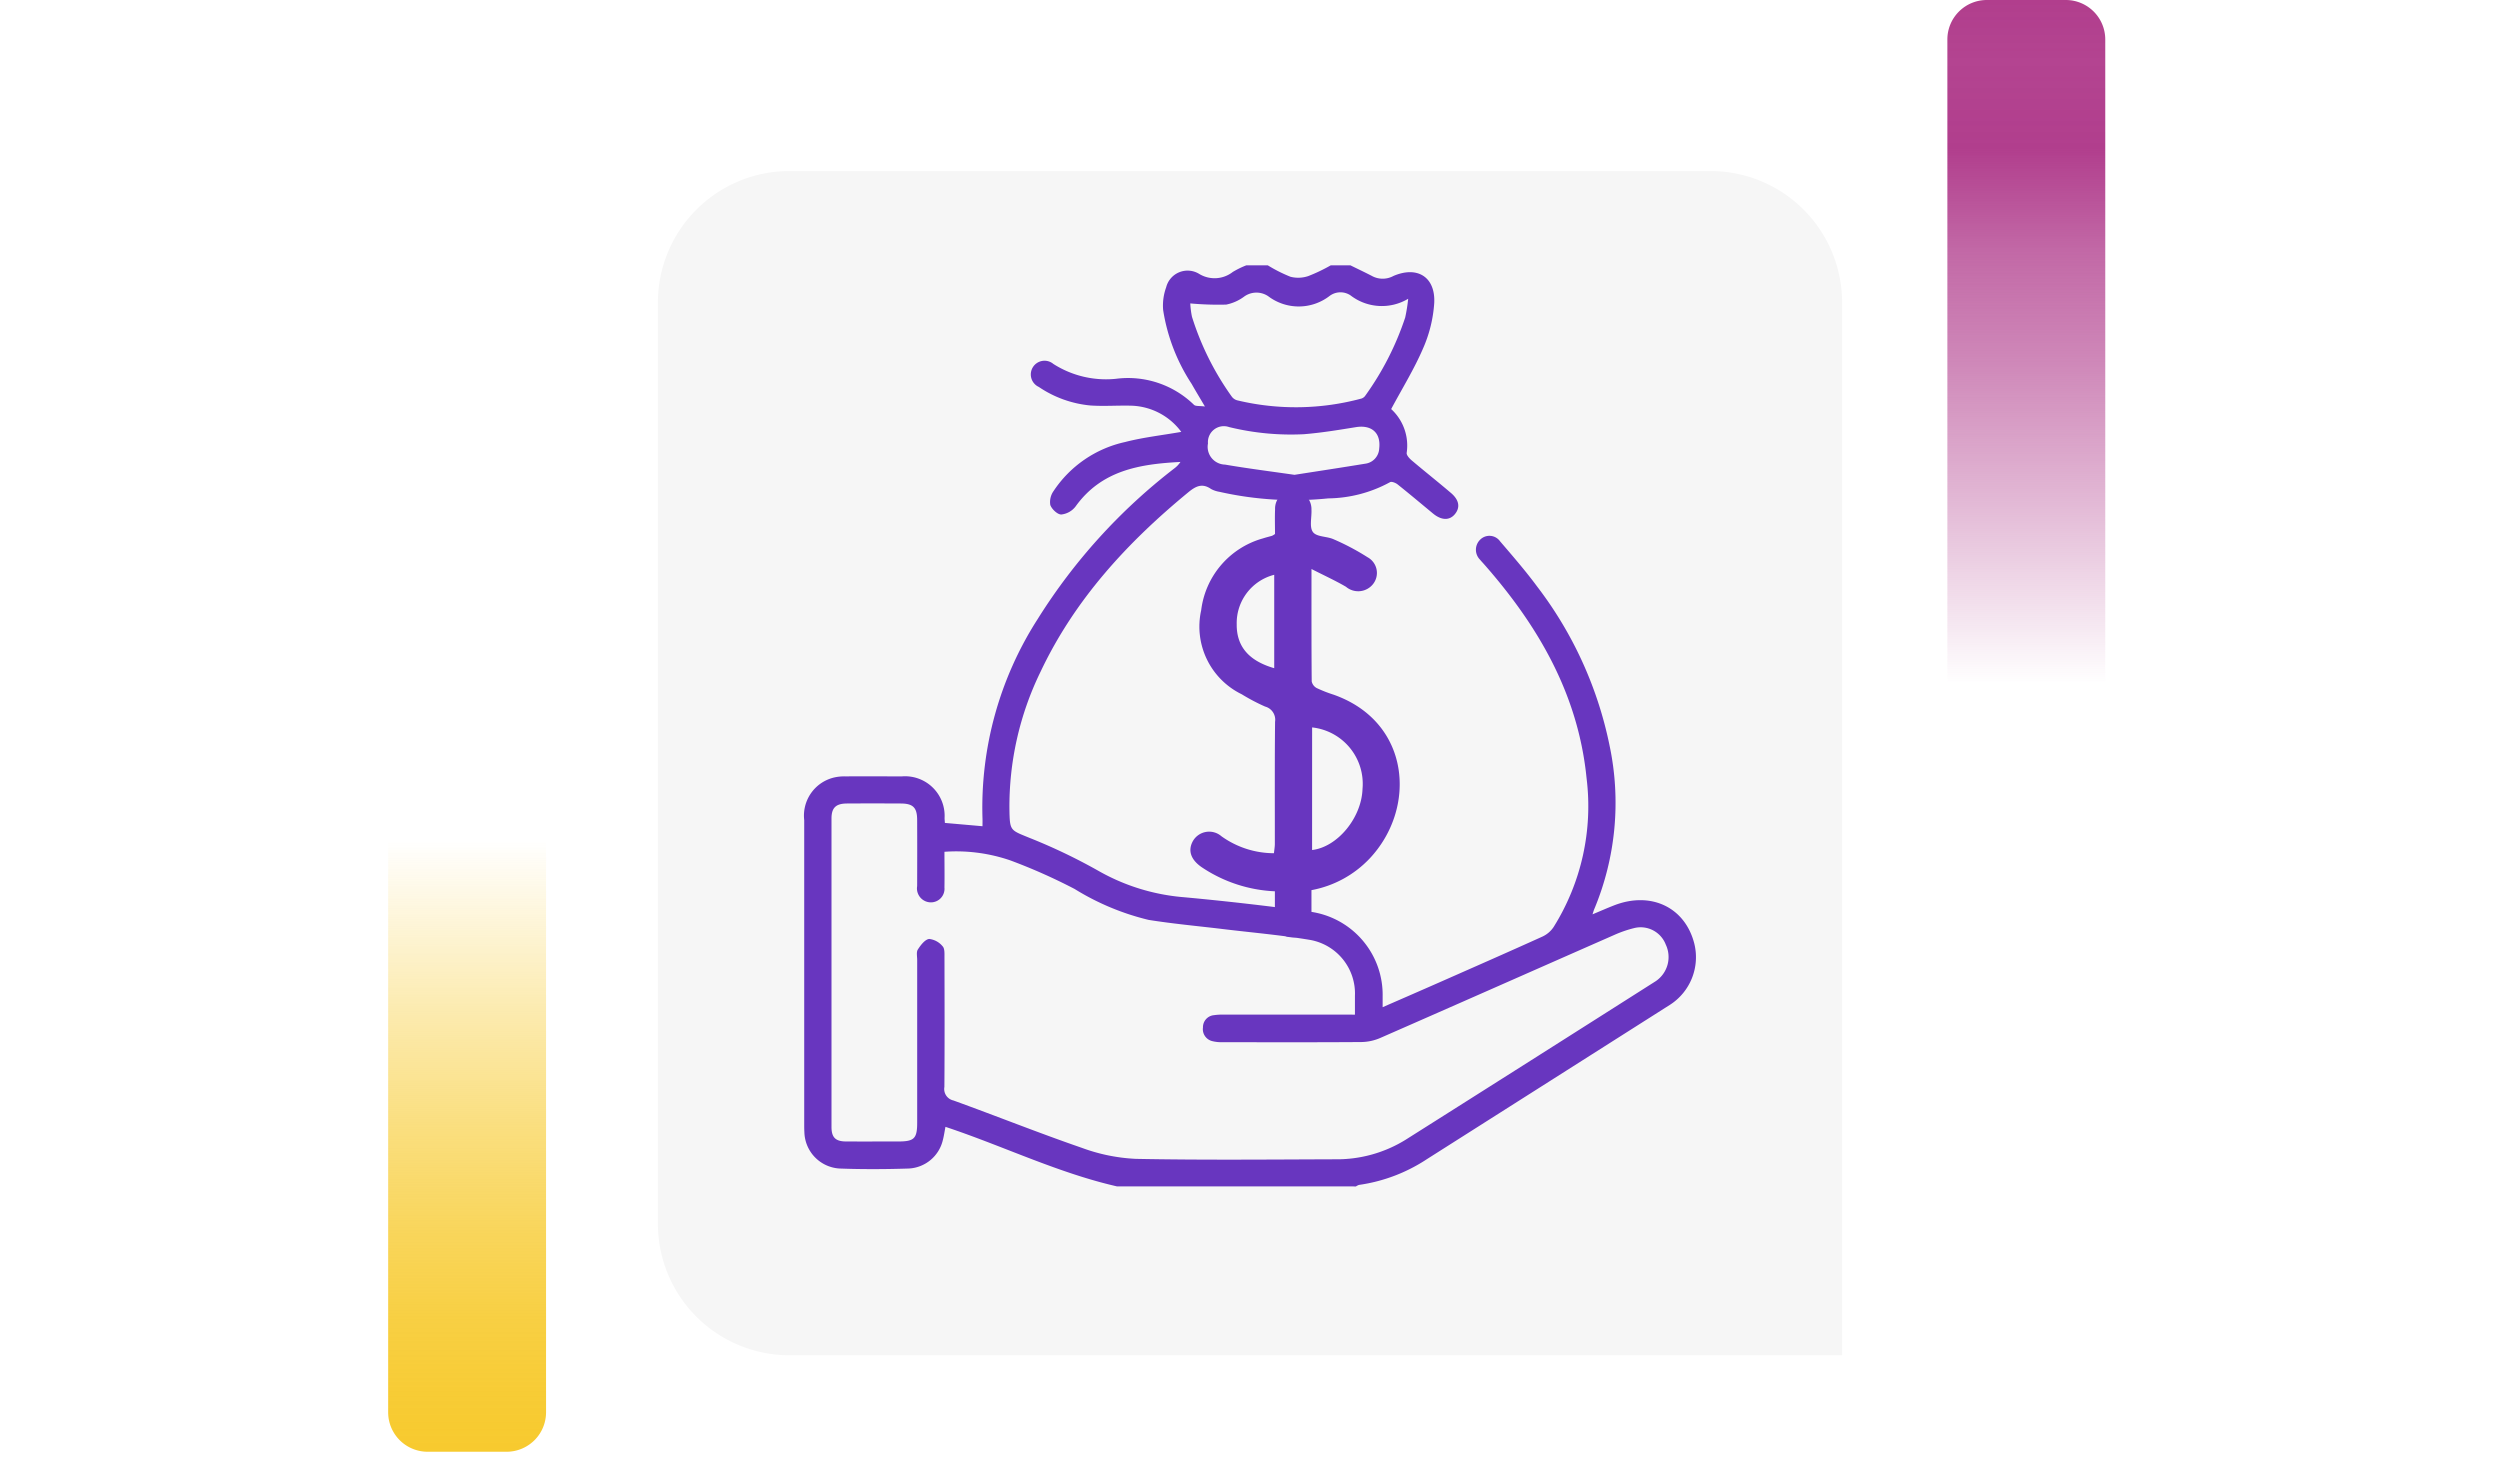 <svg xmlns="http://www.w3.org/2000/svg" xmlns:xlink="http://www.w3.org/1999/xlink" width="190" height="112" viewBox="0 0 190 112">
  <defs>
    <linearGradient id="linear-gradient" x1="0.5" x2="0.5" y2="1" gradientUnits="objectBoundingBox">
      <stop offset="0" stop-color="#f7ca2e" stop-opacity="0"/>
      <stop offset="0.091" stop-color="#f7ca2e" stop-opacity="0.129"/>
      <stop offset="0.283" stop-color="#f7ca2e" stop-opacity="0.388"/>
      <stop offset="0.465" stop-color="#f7ca2e" stop-opacity="0.612"/>
      <stop offset="0.633" stop-color="#f7ca2e" stop-opacity="0.78"/>
      <stop offset="0.784" stop-color="#f7ca2e" stop-opacity="0.902"/>
      <stop offset="0.911" stop-color="#f7ca2e" stop-opacity="0.969"/>
      <stop offset="1" stop-color="#f7ca2e"/>
    </linearGradient>
    <linearGradient id="linear-gradient-2" x1="0.5" x2="0.5" y2="1" gradientUnits="objectBoundingBox">
      <stop offset="0" stop-color="#b13e8d" stop-opacity="0"/>
      <stop offset="0.091" stop-color="#b13e8d" stop-opacity="0.129"/>
      <stop offset="0.283" stop-color="#b13e8d" stop-opacity="0.388"/>
      <stop offset="0.465" stop-color="#b13e8d" stop-opacity="0.612"/>
      <stop offset="0.633" stop-color="#b13e8d" stop-opacity="0.78"/>
      <stop offset="0.784" stop-color="#b13e8d"/>
      <stop offset="0.911" stop-color="#b13e8d" stop-opacity="0.969"/>
      <stop offset="1" stop-color="#b13e8d"/>
    </linearGradient>
    <filter id="Rectángulo_40720" x="41" y="4" width="108" height="108" filterUnits="userSpaceOnUse">
      <feOffset dy="3" input="SourceAlpha"/>
      <feGaussianBlur stdDeviation="3" result="blur"/>
      <feFlood flood-opacity="0.161"/>
      <feComposite operator="in" in2="blur"/>
      <feComposite in="SourceGraphic"/>
    </filter>
  </defs>
  <g id="Grupo_137009" data-name="Grupo 137009" transform="translate(-180 -399)">
    <rect id="Rectángulo_40586" data-name="Rectángulo 40586" width="190" height="20" transform="translate(180 444)" fill="none"/>
    <g id="Grupo_108405" data-name="Grupo 108405" transform="translate(209.5 463)">
      <path id="Rectángulo_5242" data-name="Rectángulo 5242" d="M0,0H12a0,0,0,0,1,0,0V43.333a3,3,0,0,1-3,3H3a3,3,0,0,1-3-3V0A0,0,0,0,1,0,0Z" transform="translate(0 0)" fill="url(#linear-gradient)"/>
    </g>
    <g id="Grupo_108406" data-name="Grupo 108406" transform="translate(340 451) rotate(180)">
      <path id="Rectángulo_5242-2" data-name="Rectángulo 5242" d="M0,0H12a0,0,0,0,1,0,0V49a3,3,0,0,1-3,3H3a3,3,0,0,1-3-3V0A0,0,0,0,1,0,0Z" transform="translate(0 0)" fill="url(#linear-gradient-2)"/>
    </g>
    <g transform="matrix(1, 0, 0, 1, 180, 399)" filter="url(#Rectángulo_40720)">
      <path id="Rectángulo_40720-2" data-name="Rectángulo 40720" d="M10,0H80A10,10,0,0,1,90,10V90a0,0,0,0,1,0,0H10A10,10,0,0,1,0,80V10A10,10,0,0,1,10,0Z" transform="translate(50 10)" fill="#f6f6f6"/>
    </g>
    <g id="Grupo_137122" data-name="Grupo 137122" transform="translate(157.555 263.167)">
      <path id="Trazado_198044" data-name="Trazado 198044" d="M107.339,226c-4.371-1-8.413-2.95-12.632-4.39l-.407-.137c-.07.36-.115.692-.2,1.012a2.806,2.806,0,0,1-2.594,2.156c-1.748.056-3.5.066-5.249,0a2.84,2.84,0,0,1-2.679-2.767c-.011-.182-.013-.364-.013-.546q0-11.583,0-23.166a2.978,2.978,0,0,1,2.315-3.249,3.518,3.518,0,0,1,.809-.075c1.432-.007,2.865,0,4.3,0a3.008,3.008,0,0,1,3.244,3.161c0,.11.014.221.024.376l2.857.251c0-.2.008-.394,0-.59a26.529,26.529,0,0,1,4.188-15.145A43.7,43.7,0,0,1,111.7,171.427a1.919,1.919,0,0,0,.459-.486c-3.067.159-5.988.62-7.971,3.384a1.578,1.578,0,0,1-1.089.611c-.288,0-.722-.409-.832-.727a1.433,1.433,0,0,1,.248-1.054,8.779,8.779,0,0,1,5.432-3.727c1.372-.356,2.8-.512,4.275-.772a4.9,4.9,0,0,0-3.775-1.99c-1.041-.03-2.087.055-3.124-.016a8.359,8.359,0,0,1-3.93-1.411,1.043,1.043,0,1,1,1.106-1.747,7.441,7.441,0,0,0,4.749,1.131,7.18,7.18,0,0,1,5.939,1.976c.127.122.418.071.832.128-.419-.711-.723-1.208-1.008-1.715a14.2,14.2,0,0,1-2.166-5.611,4.059,4.059,0,0,1,.228-1.73,1.679,1.679,0,0,1,2.525-1.012,2.249,2.249,0,0,0,2.542-.16,6.556,6.556,0,0,1,1.022-.5H118.8a10.973,10.973,0,0,0,1.725.869,2.381,2.381,0,0,0,1.355-.055,12.9,12.9,0,0,0,1.7-.813h1.5c.566.279,1.138.547,1.7.842a1.707,1.707,0,0,0,1.568-.037c1.8-.774,3.19.062,3.1,2.038a10.209,10.209,0,0,1-.85,3.469c-.679,1.579-1.593,3.057-2.424,4.61a3.76,3.76,0,0,1,1.179,3.329c-.023.172.205.423.376.568.989.838,2.007,1.641,2.993,2.483.627.536.708,1.1.3,1.6s-1.022.493-1.673-.045c-.894-.739-1.781-1.487-2.688-2.21-.149-.119-.458-.24-.574-.168a10.028,10.028,0,0,1-4.7,1.232,25.652,25.652,0,0,1-8.263-.5,1.987,1.987,0,0,1-.641-.216c-.666-.458-1.154-.22-1.724.249-4.635,3.813-8.634,8.148-11.23,13.637a23.361,23.361,0,0,0-2.367,10.482c.027,1.637.067,1.548,1.533,2.151a43.024,43.024,0,0,1,5.2,2.486,15.687,15.687,0,0,0,6.565,2.025q4.814.445,9.607,1.105a6.375,6.375,0,0,1,5.459,6.425c0,.243,0,.487,0,.825,1.474-.645,2.863-1.247,4.247-1.858,2.636-1.163,5.274-2.321,7.9-3.51a2.053,2.053,0,0,0,.844-.721,17.3,17.3,0,0,0,2.509-11.3c-.628-6.356-3.657-11.578-7.782-16.265-.105-.12-.217-.234-.317-.357a1.069,1.069,0,0,1,.018-1.528.993.993,0,0,1,1.506.133c.962,1.122,1.934,2.242,2.812,3.429a29.582,29.582,0,0,1,5.5,12.051,21.007,21.007,0,0,1-1.165,12.5c-.033.078-.054.162-.122.368.607-.253,1.114-.476,1.628-.677,2.812-1.1,5.412.141,6.11,2.91a4.3,4.3,0,0,1-1.839,4.635q-9.234,5.866-18.47,11.729a12.569,12.569,0,0,1-5.172,1.967.82.82,0,0,0-.234.116Zm18.081-13.054c0-.519,0-.968,0-1.417a4.137,4.137,0,0,0-3.389-4.259c-2.191-.368-4.411-.558-6.618-.825-1.892-.229-3.793-.4-5.675-.7a19.2,19.2,0,0,1-5.622-2.35,42.926,42.926,0,0,0-4.9-2.177,12.648,12.648,0,0,0-4.993-.649c0,.942.016,1.827,0,2.711a1.034,1.034,0,0,1-1.29,1.1,1.061,1.061,0,0,1-.785-1.2c.006-1.686.009-3.372,0-5.057-.006-.92-.318-1.22-1.243-1.224-1.364-.007-2.729-.009-4.093,0-.845.006-1.173.327-1.173,1.144q0,11.721,0,23.442c0,.8.312,1.1,1.118,1.1,1.319.006,2.638,0,3.957,0,1.211,0,1.436-.221,1.437-1.422q0-6.185,0-12.37c0-.273-.075-.607.052-.8.212-.329.536-.757.857-.8a1.542,1.542,0,0,1,1.026.561c.164.17.138.556.139.846.008,3.281.017,6.561-.006,9.841a.89.89,0,0,0,.684,1.027c3.261,1.179,6.482,2.47,9.759,3.6a13.663,13.663,0,0,0,4.1.838c5.046.1,10.1.05,15.144.033a9.931,9.931,0,0,0,5.376-1.491q9.507-6.01,19-12.046a2.214,2.214,0,0,0,.762-2.78,2.045,2.045,0,0,0-2.441-1.245,8.928,8.928,0,0,0-1.474.512c-5.937,2.611-11.867,5.239-17.809,7.84a3.751,3.751,0,0,1-1.44.3c-3.5.025-7,.015-10.505.01a2.829,2.829,0,0,1-.805-.082.935.935,0,0,1-.7-1.037.919.919,0,0,1,.829-.933,4.659,4.659,0,0,1,.747-.045q4.537,0,9.073,0Zm4.047-54.407a3.9,3.9,0,0,1-4.382-.257,1.373,1.373,0,0,0-1.606.054,3.839,3.839,0,0,1-4.641.016,1.593,1.593,0,0,0-1.849.03,3.377,3.377,0,0,1-1.353.6,23.683,23.683,0,0,1-2.73-.089,6.6,6.6,0,0,0,.129,1.015,21.372,21.372,0,0,0,3.028,6.072.759.759,0,0,0,.423.281,19.121,19.121,0,0,0,9.432-.139.576.576,0,0,0,.3-.234,21.991,21.991,0,0,0,3.023-5.927A12.891,12.891,0,0,0,129.467,158.539Zm-8.641,13.381c1.752-.274,3.563-.549,5.37-.845a1.219,1.219,0,0,0,1.069-1.16c.141-1.185-.58-1.811-1.772-1.619-1.318.213-2.64.433-3.969.538a19.78,19.78,0,0,1-5.673-.545,1.21,1.21,0,0,0-1.6,1.247,1.351,1.351,0,0,0,1.295,1.606C117.264,171.437,118.994,171.655,120.826,171.92Z" fill="#6836bf"/>
      <path id="Trazado_198045" data-name="Trazado 198045" d="M263.68,275.7c0-.6-.022-1.24.005-1.879a1.4,1.4,0,0,1,1.343-1.452,1.443,1.443,0,0,1,1.422,1.489c.029.579-.171,1.314.113,1.695s1.062.314,1.576.55a18.2,18.2,0,0,1,2.574,1.363,1.359,1.359,0,0,1,.4,2.061,1.439,1.439,0,0,1-2.039.185c-.794-.466-1.637-.848-2.622-1.351,0,3.037-.007,5.788.017,8.54a.743.743,0,0,0,.379.507,10.047,10.047,0,0,0,1.274.5c5.867,2.062,6.362,8.613,2.752,12.452a8.11,8.11,0,0,1-4.424,2.407c0,.519,0,1.064,0,1.61,0,1.335-.433,1.958-1.367,1.977-.977.02-1.409-.592-1.413-2.005,0-.483,0-.966,0-1.494a10.816,10.816,0,0,1-5.492-1.785c-.9-.588-1.159-1.319-.717-2.07a1.424,1.424,0,0,1,2.146-.329,6.874,6.874,0,0,0,3.992,1.29c.024-.246.067-.478.068-.71,0-3.092-.014-6.183.017-9.275a1.039,1.039,0,0,0-.757-1.161,14.891,14.891,0,0,1-1.779-.936,5.719,5.719,0,0,1-3.079-6.384,6.485,6.485,0,0,1,4.686-5.459c.231-.076.469-.132.7-.2A1.349,1.349,0,0,0,263.68,275.7Zm2.818,24.017c1.928-.223,3.758-2.446,3.832-4.635A4.314,4.314,0,0,0,266.5,290.4ZM263.62,278.8a3.787,3.787,0,0,0-2.851,3.754c-.017,1.683.907,2.783,2.851,3.345Z" transform="translate(-144.334 -99.283)" fill="#6836bf"/>
    </g>
  </g>
</svg>
